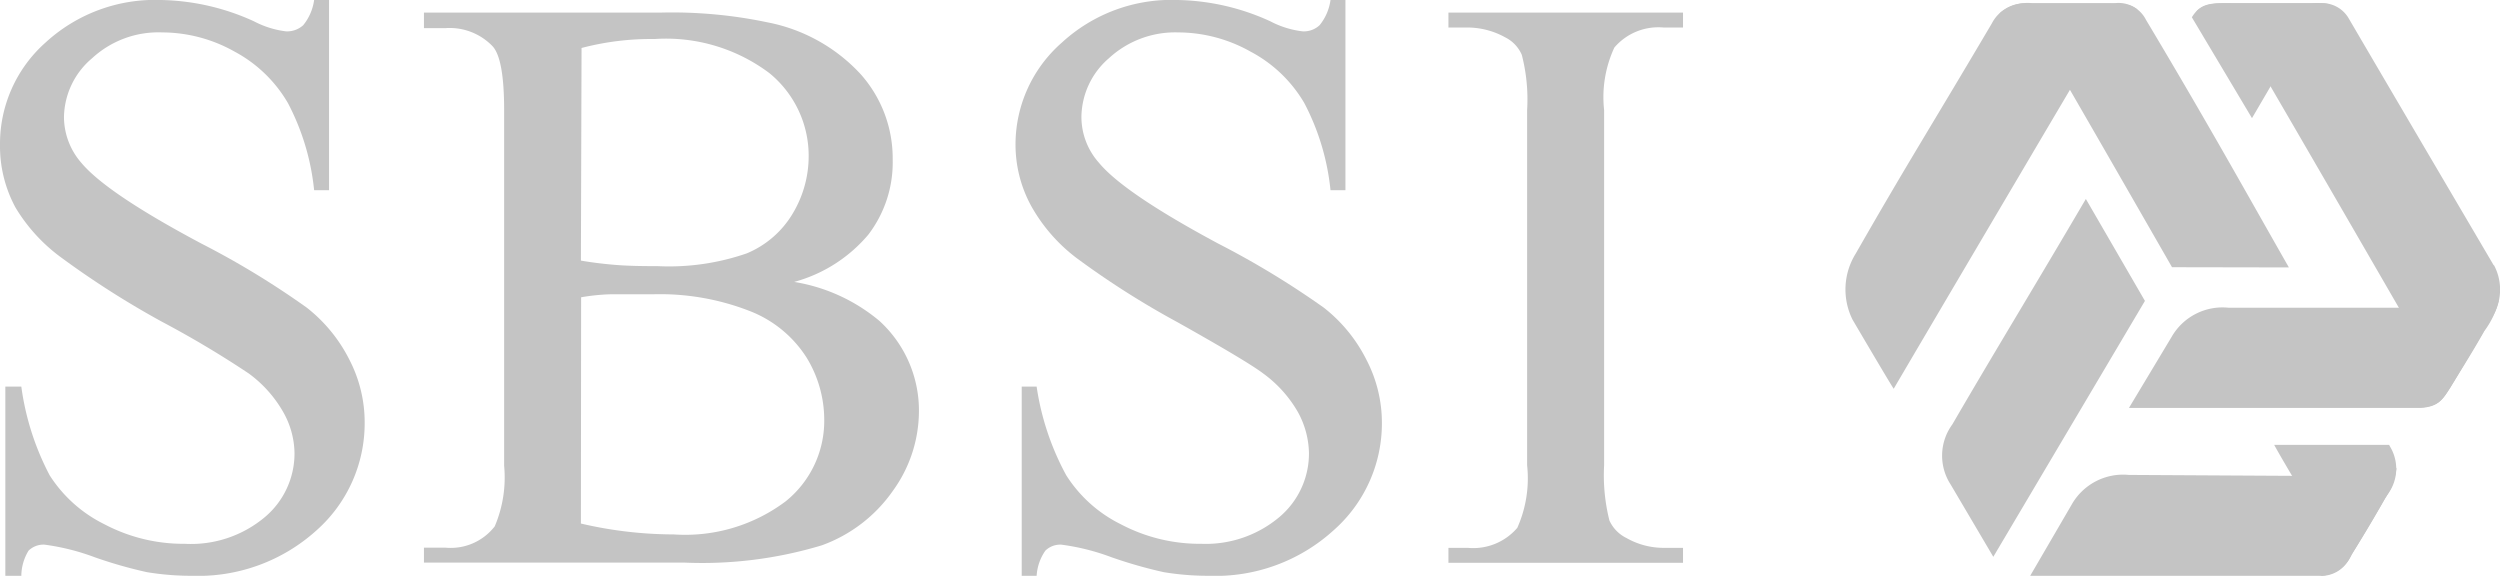 <svg id="Layer_1" data-name="Layer 1" xmlns="http://www.w3.org/2000/svg" viewBox="0 0 117.23 27"><defs><style>.cls-1{fill:#c4c4c4;}</style></defs><title>logo-connect</title><path class="cls-1" d="M115,14.43l-10.5,0a2.75,2.75,0,0,0-2.67,1.37l-2,3.33h13.68c.79-.06,1-.33,1.42-1,.21-.37,1-1.59,1.56-2.6a3.94,3.94,0,0,0,.69-1.47c-.37.53-1,.39-2.23.39"/><path class="cls-1" d="M110.4,22.33l-10.58-.06a2.77,2.77,0,0,0-2.68,1.4L95.2,27s12.63,0,13.56,0a1.67,1.67,0,0,0,1.52-1c.22-.37,1-1.62,1.56-2.63a3.13,3.13,0,0,0,.54-1.44c-.38.53-.77.39-2,.39"/><path class="cls-1" d="M116.94,12.45c-.46-.79-3.61-6.13-6.8-11.58a1.43,1.43,0,0,0-1.33-.72h-4.29c-.59,0-1.17,0-1.55.41.82-.5,1.43,0,1.85.68.62,1,8.47,14.57,9.29,16,.41.71.44,1.66-.59,1.87.93-.09,1-.35,1.56-1.23l1.78-3a2.44,2.44,0,0,0,.08-2.46"/><path class="cls-1" d="M107.33,12.54c-1.93-3.38-3.74-6.66-6.7-11.61A1.44,1.44,0,0,0,99.16.15H95.3a2,2,0,0,0-1.57.51c.43-.27,1.06-.28,1.57.53.62,1,6.55,11.34,6.55,11.34Z"/><path class="cls-1" d="M97.81,9.33c-2.38,4.06-4.32,7.23-6.26,10.57a2.48,2.48,0,0,0-.08,2.82l2,3.39,7.11-12Z"/><path class="cls-1" d="M105.6,5.54l1.1-1.88s.44-.81,1-1.82S108.69.21,109.3.21a3.13,3.13,0,0,0-.89-.06c-1.12,0-3,0-3.49,0-1.17,0-1.68-.08-2.14.66l2.82,4.73"/><path class="cls-1" d="M100.25.46c-.26-.18-.39-.3-1.47-.3H95.07a1.74,1.74,0,0,0-1.67.94c-3,5.08-3.92,6.49-6.38,10.79a3.18,3.18,0,0,0-.15,3.1s1.76,3,1.93,3.24c.62-1.07,9.25-15.7,9.74-16.51.61-1,1.11-1.45,1.71-1.26"/><path class="cls-1" d="M112.14,21.06l-.11-.2h-5.39c.55,1,1.85,3.13,2.36,4,.68,1.18.66,1.89-.24,2.14a1.47,1.47,0,0,0,1.45-.9c.82-1.29,1.47-2.47,1.73-2.89a2,2,0,0,0,.2-2.15"/><path class="cls-1" d="M15.43,0V8.92h-.7A11.18,11.18,0,0,0,13.5,4.83,6.36,6.36,0,0,0,11,2.42a6.94,6.94,0,0,0-3.39-.9A4.58,4.58,0,0,0,4.32,2.73,3.68,3.68,0,0,0,3,5.48a3.28,3.28,0,0,0,.81,2.15Q5,9.06,9.46,11.43a39.27,39.27,0,0,1,4.93,3,7.22,7.22,0,0,1,2,2.45,6.38,6.38,0,0,1,.71,2.95,6.71,6.71,0,0,1-2.27,5.05A8.27,8.27,0,0,1,9,27a12.79,12.79,0,0,1-2.11-.17,21,21,0,0,1-2.45-.7,10.72,10.72,0,0,0-2.35-.59,1,1,0,0,0-.75.28A2.3,2.3,0,0,0,1,27H.25V18.13H1a12.51,12.51,0,0,0,1.33,4.16,6.4,6.4,0,0,0,2.56,2.29,7.94,7.94,0,0,0,3.78.92,5.38,5.38,0,0,0,3.76-1.26,3.9,3.9,0,0,0,1.38-3,4,4,0,0,0-.53-1.92,5.78,5.78,0,0,0-1.62-1.81,46.58,46.58,0,0,0-4.06-2.42,41.87,41.87,0,0,1-4.71-3A8,8,0,0,1,.72,9.72,6.05,6.05,0,0,1,0,6.79,6.35,6.35,0,0,1,2.13,2,7.59,7.59,0,0,1,7.55,0a10.92,10.92,0,0,1,4.36,1,4.36,4.36,0,0,0,1.5.47,1.12,1.12,0,0,0,.81-.29A2.37,2.37,0,0,0,14.73,0Z"/><path class="cls-1" d="M37.24,13.22a8.28,8.28,0,0,1,4,1.83,5.68,5.68,0,0,1,1.85,4.28A6.38,6.38,0,0,1,41.88,23a6.94,6.94,0,0,1-3.34,2.57,19.39,19.39,0,0,1-6.48.81H19.88v-.7h1a2.61,2.61,0,0,0,2.32-1,5.85,5.85,0,0,0,.44-2.84V5.16c0-1.6-.18-2.61-.55-3a2.79,2.79,0,0,0-2.21-.84h-1V.59H31a21.76,21.76,0,0,1,5,.46,8,8,0,0,1,4.35,2.42,5.93,5.93,0,0,1,1.51,4A5.58,5.58,0,0,1,40.72,11,6.92,6.92,0,0,1,37.24,13.22Zm-10-1c.46.08,1,.15,1.6.2s1.27.06,2,.06a11.13,11.13,0,0,0,4.18-.6A4.53,4.53,0,0,0,37.18,10a5.22,5.22,0,0,0,.74-2.7,5,5,0,0,0-1.84-3.87,8.07,8.07,0,0,0-5.39-1.6,12.81,12.81,0,0,0-3.42.42Zm0,12.33a19.26,19.26,0,0,0,4.35.51,7.85,7.85,0,0,0,5.25-1.55,4.84,4.84,0,0,0,1.81-3.84,5.59,5.59,0,0,0-.82-2.89,5.52,5.52,0,0,0-2.66-2.19,11.56,11.56,0,0,0-4.57-.79c-.78,0-1.46,0-2,0a9.7,9.7,0,0,0-1.35.14Z"/><path class="cls-1" d="M63.09,0V8.92h-.7a11.18,11.18,0,0,0-1.23-4.09,6.36,6.36,0,0,0-2.52-2.41,6.94,6.94,0,0,0-3.39-.9A4.58,4.58,0,0,0,52,2.73a3.68,3.68,0,0,0-1.29,2.75,3.23,3.23,0,0,0,.82,2.15q1.17,1.42,5.61,3.8a40.41,40.41,0,0,1,4.94,3,7.19,7.19,0,0,1,2,2.45,6.39,6.39,0,0,1,.72,2.95,6.68,6.68,0,0,1-2.28,5.05A8.23,8.23,0,0,1,56.68,27a12.79,12.79,0,0,1-2.11-.17,21.53,21.53,0,0,1-2.45-.7,10.58,10.58,0,0,0-2.35-.59,1,1,0,0,0-.75.28A2.3,2.3,0,0,0,48.61,27h-.7V18.13h.7A12.48,12.48,0,0,0,50,22.29a6.37,6.37,0,0,0,2.55,2.29,7.94,7.94,0,0,0,3.78.92A5.36,5.36,0,0,0,60,24.24a3.9,3.9,0,0,0,1.38-3,4.14,4.14,0,0,0-.52-1.92,5.82,5.82,0,0,0-1.63-1.81q-.75-.57-4.05-2.42a40,40,0,0,1-4.71-3,7.88,7.88,0,0,1-2.12-2.44,6,6,0,0,1-.73-2.93A6.35,6.35,0,0,1,49.79,2a7.59,7.59,0,0,1,5.43-2,10.87,10.87,0,0,1,4.35,1,4.34,4.34,0,0,0,1.51.47,1.08,1.08,0,0,0,.8-.29A2.37,2.37,0,0,0,62.39,0Z"/><path class="cls-1" d="M78.92,25.69v.7h-11v-.7h.91a2.72,2.72,0,0,0,2.32-.94,5.7,5.7,0,0,0,.46-2.93V5.16a8.36,8.36,0,0,0-.25-2.59,1.65,1.65,0,0,0-.78-.82,3.66,3.66,0,0,0-1.75-.46h-.91V.59h11v.7H78a2.71,2.71,0,0,0-2.3.94,5.53,5.53,0,0,0-.48,2.93V21.82a8.69,8.69,0,0,0,.25,2.59,1.7,1.7,0,0,0,.8.82,3.53,3.53,0,0,0,1.73.46Z"/></svg>